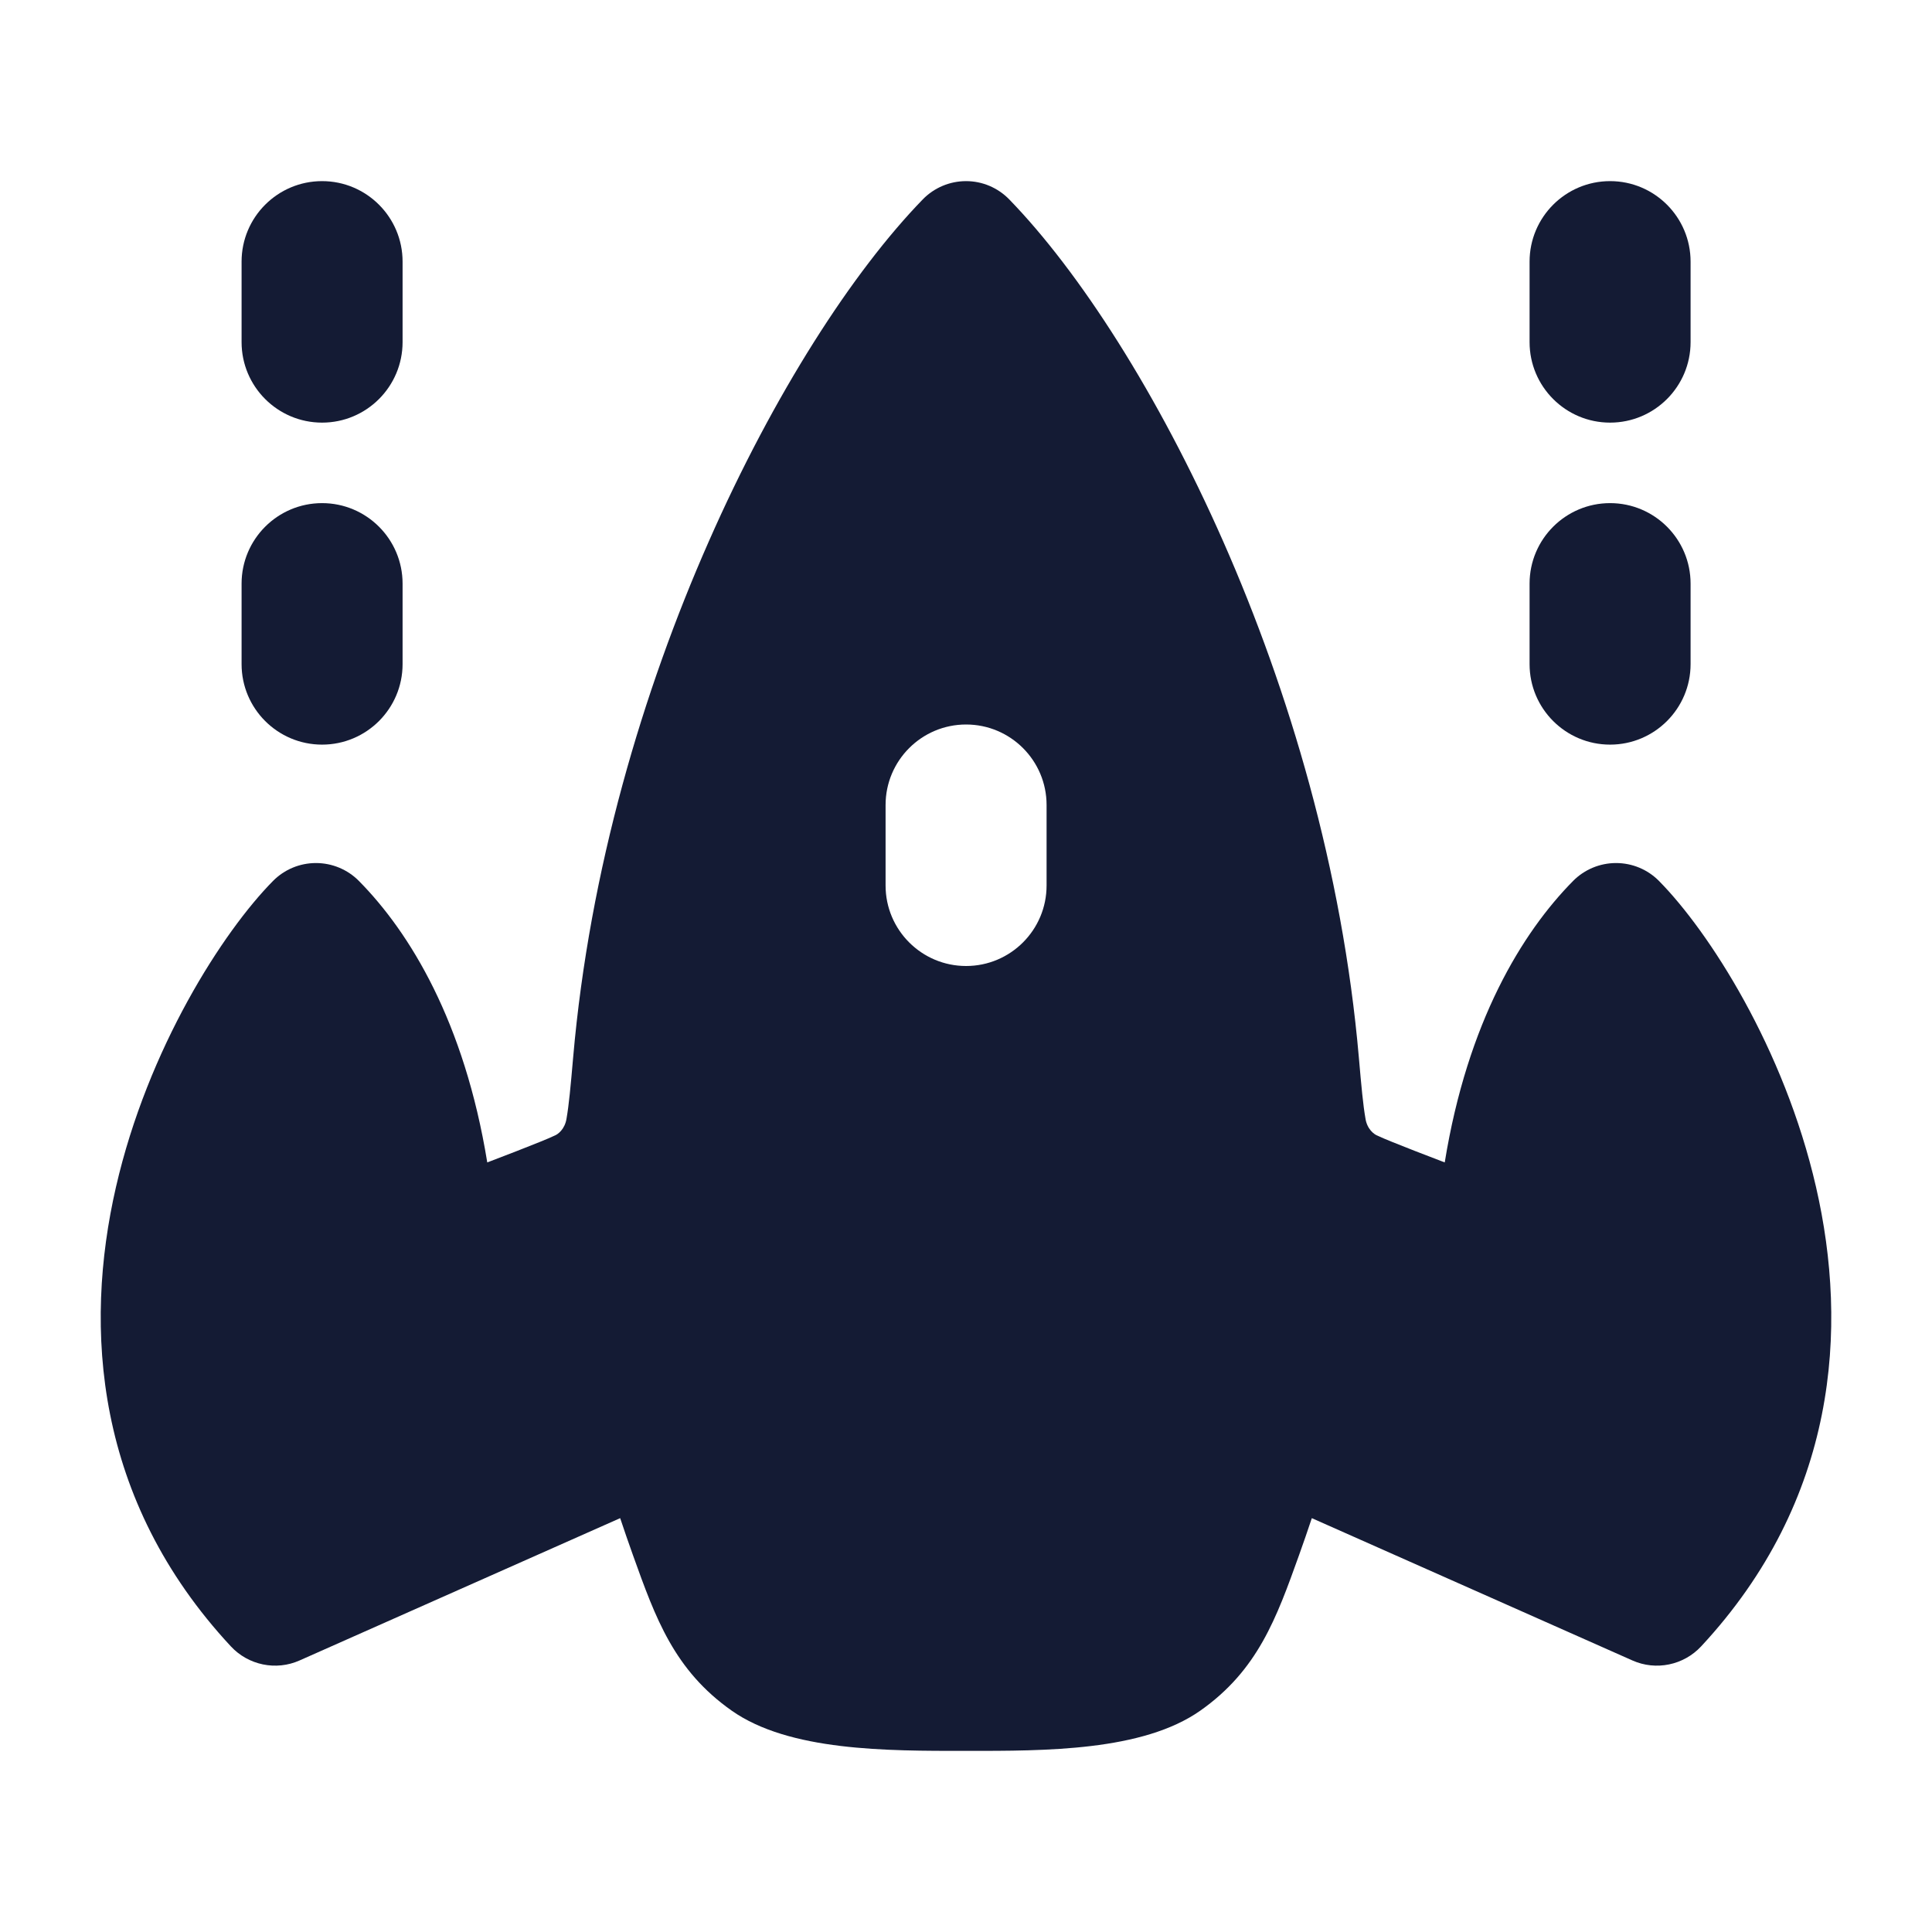 <svg width="24" height="24" viewBox="0 0 24 24" fill="none" xmlns="http://www.w3.org/2000/svg">
<path fill-rule="evenodd" clip-rule="evenodd" d="M9.089 21.25C9.804 21.753 11.012 21.751 12.001 21.75C12.989 21.751 14.196 21.753 14.911 21.25C15.625 20.747 15.856 20.103 16.136 19.322C16.18 19.2 16.256 18.981 16.296 18.859L20.279 20.627C20.571 20.757 20.914 20.686 21.132 20.452C22.824 18.632 22.963 16.5 22.559 14.744C22.163 13.02 21.229 11.572 20.609 10.944C20.468 10.801 20.276 10.721 20.075 10.721C19.875 10.721 19.682 10.801 19.541 10.944C18.908 11.585 18.23 12.694 17.947 14.44C17.947 14.44 17.246 14.174 17.113 14.108C17.071 14.093 16.982 14.028 16.962 13.893C16.933 13.728 16.912 13.503 16.88 13.134C16.677 10.804 16.012 8.579 15.197 6.73C14.386 4.89 13.406 3.372 12.537 2.477C12.396 2.332 12.203 2.25 12.001 2.25C11.798 2.25 11.604 2.332 11.463 2.477C10.594 3.372 9.613 4.89 8.803 6.73C7.988 8.579 7.323 10.804 7.12 13.134C7.088 13.503 7.067 13.728 7.038 13.893C7.018 14.028 6.929 14.093 6.887 14.108C6.754 14.174 6.053 14.44 6.053 14.44C5.769 12.694 5.092 11.585 4.459 10.944C4.318 10.801 4.125 10.721 3.925 10.721C3.724 10.721 3.532 10.801 3.391 10.944C2.771 11.572 1.837 13.02 1.441 14.744C1.037 16.5 1.176 18.632 2.868 20.452C3.086 20.686 3.429 20.757 3.721 20.627L7.704 18.859C7.744 18.981 7.82 19.2 7.864 19.322C8.144 20.103 8.375 20.747 9.089 21.25ZM13.001 10C13.001 9.448 12.553 9 12.001 9C11.449 9 11.001 9.448 11.001 10V11C11.001 11.552 11.449 12 12.001 12C12.553 12 13.001 11.552 13.001 11V10Z" fill="#141B34"/>
<path fill-rule="evenodd" clip-rule="evenodd" d="M5.001 3.25C5.001 2.698 4.553 2.25 4.001 2.25C3.449 2.25 3.001 2.698 3.001 3.25V4.25C3.001 4.802 3.449 5.25 4.001 5.25C4.553 5.25 5.001 4.802 5.001 4.25V3.25ZM5.001 7.25C5.001 6.698 4.553 6.25 4.001 6.25C3.449 6.25 3.001 6.698 3.001 7.25V8.25C3.001 8.802 3.449 9.25 4.001 9.25C4.553 9.25 5.001 8.802 5.001 8.25V7.25ZM21.001 3.25C21.001 2.698 20.553 2.25 20.001 2.25C19.449 2.25 19.001 2.698 19.001 3.25V4.25C19.001 4.802 19.449 5.25 20.001 5.25C20.553 5.25 21.001 4.802 21.001 4.25V3.25ZM21.001 7.25C21.001 6.698 20.553 6.25 20.001 6.25C19.449 6.25 19.001 6.698 19.001 7.25V8.25C19.001 8.802 19.449 9.25 20.001 9.25C20.553 9.25 21.001 8.802 21.001 8.25V7.25Z" fill="#141B34"/>
</svg>
